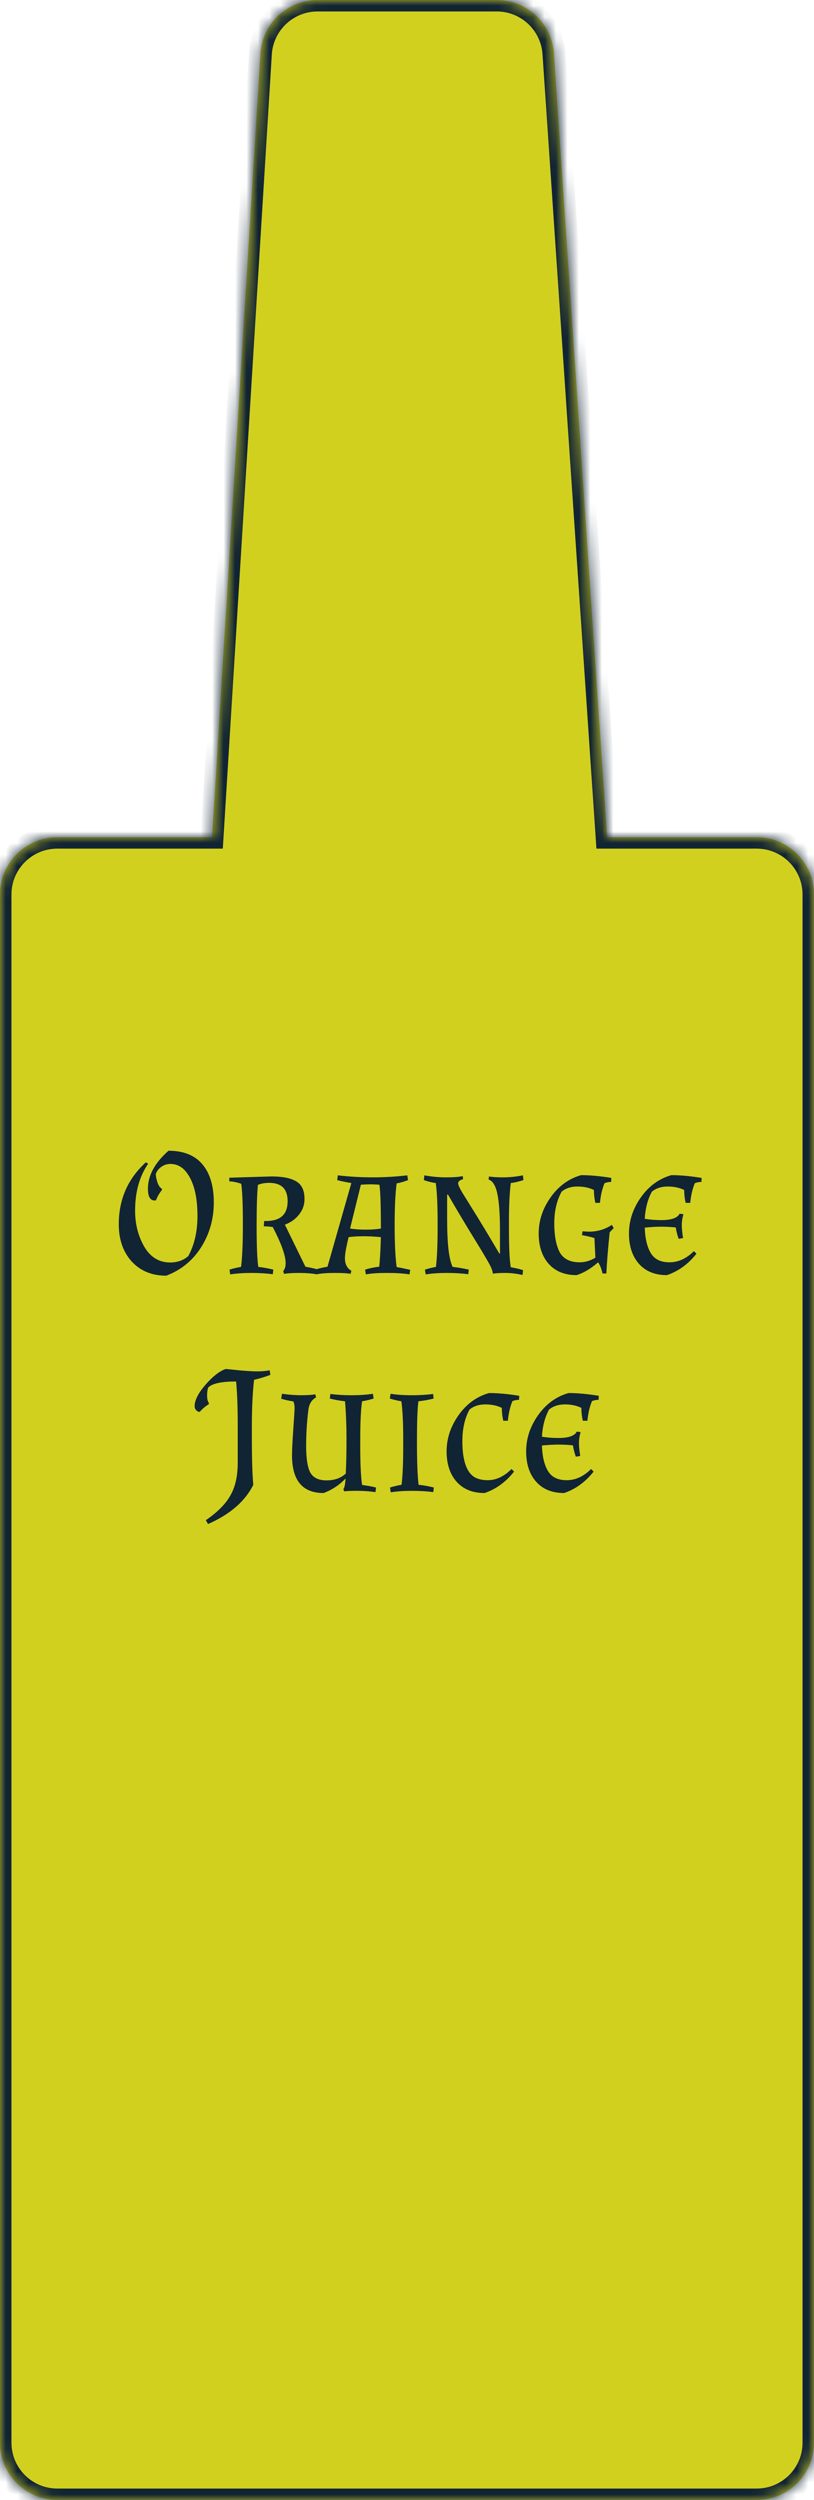 <svg width="71" height="218" viewBox="0 0 71 218" fill="none" xmlns="http://www.w3.org/2000/svg">
<mask id="path-1-inside-1_81_900" fill="white">
<path fill-rule="evenodd" clip-rule="evenodd" d="M27.701 0C25.059 0 22.873 2.055 22.71 4.692L18.494 73H5C2.239 73 0 75.239 0 78V213C0 215.761 2.239 218 5 218H66C68.761 218 71 215.761 71 213V78C71 75.239 68.761 73 66 73H52.957L48.316 4.661C48.138 2.037 45.958 0 43.328 0H27.701Z"/>
</mask>
<path fill-rule="evenodd" clip-rule="evenodd" d="M27.701 0C25.059 0 22.873 2.055 22.71 4.692L18.494 73H5C2.239 73 0 75.239 0 78V213C0 215.761 2.239 218 5 218H66C68.761 218 71 215.761 71 213V78C71 75.239 68.761 73 66 73H52.957L48.316 4.661C48.138 2.037 45.958 0 43.328 0H27.701Z" fill="#D2D01F"/>
<path d="M22.71 4.692L23.709 4.754L23.709 4.754L22.71 4.692ZM18.494 73V74H19.434L19.492 73.062L18.494 73ZM52.957 73L51.959 73.068L52.022 74H52.957V73ZM48.316 4.661L47.319 4.729L47.319 4.729L48.316 4.661ZM23.709 4.754C23.839 2.644 25.587 1 27.701 1V-1C24.531 -1 21.908 1.466 21.712 4.63L23.709 4.754ZM19.492 73.062L23.709 4.754L21.712 4.63L17.496 72.938L19.492 73.062ZM5 74H18.494V72H5V74ZM1 78C1 75.791 2.791 74 5 74V72C1.686 72 -1 74.686 -1 78H1ZM1 213V78H-1V213H1ZM5 217C2.791 217 1 215.209 1 213H-1C-1 216.314 1.686 219 5 219V217ZM66 217H5V219H66V217ZM70 213C70 215.209 68.209 217 66 217V219C69.314 219 72 216.314 72 213H70ZM70 78V213H72V78H70ZM66 74C68.209 74 70 75.791 70 78H72C72 74.686 69.314 72 66 72V74ZM52.957 74H66V72H52.957V74ZM47.319 4.729L51.959 73.068L53.955 72.932L49.314 4.594L47.319 4.729ZM43.328 1C45.432 1 47.176 2.63 47.319 4.729L49.314 4.594C49.1 1.445 46.484 -1 43.328 -1V1ZM27.701 1H43.328V-1H27.701V1Z" fill="#112433" mask="url(#path-1-inside-1_81_900)"/>
<path d="M14.695 100.344C15.997 100.344 16.978 100.733 17.64 101.512C18.311 102.291 18.648 103.405 18.648 104.856C18.648 106.296 18.279 107.597 17.544 108.76C16.818 109.912 15.805 110.739 14.504 111.24C13.255 111.24 12.253 110.829 11.495 110.008C10.738 109.176 10.36 108.093 10.36 106.76C10.36 104.584 11.149 102.781 12.727 101.352L12.919 101.48C12.162 102.579 11.784 103.944 11.784 105.576C11.784 106.739 12.05 107.784 12.584 108.712C13.127 109.629 13.88 110.088 14.839 110.088C15.469 110.088 15.997 109.901 16.424 109.528C16.957 108.547 17.224 107.384 17.224 106.04C17.224 104.28 16.887 102.989 16.215 102.168C15.853 101.72 15.399 101.496 14.855 101.496C14.578 101.496 14.322 101.576 14.088 101.736C13.853 101.896 13.688 102.104 13.591 102.36C13.591 102.573 13.639 102.824 13.736 103.112C13.832 103.389 13.954 103.565 14.104 103.64L14.136 103.752C13.901 104.04 13.725 104.344 13.607 104.664C13.586 104.675 13.543 104.68 13.479 104.68C13.095 104.68 12.903 104.339 12.903 103.656C12.903 102.504 13.501 101.4 14.695 100.344ZM20 102.696L23.68 102.584C24.64 102.584 25.36 102.728 25.84 103.016C26.32 103.293 26.561 103.805 26.561 104.552C26.561 105.064 26.401 105.517 26.081 105.912C25.771 106.307 25.36 106.6 24.849 106.792L26.64 110.456C27.003 110.52 27.345 110.595 27.665 110.68L27.601 111.112C27.152 111.037 26.646 111 26.081 111C25.526 111 25.088 111.027 24.768 111.08L24.704 110.824C24.843 110.685 24.913 110.456 24.913 110.136C24.913 109.485 24.539 108.44 23.793 107C23.569 106.957 23.307 106.936 23.009 106.936L23.041 106.472H23.201C24.459 106.472 25.088 105.896 25.088 104.744C25.088 103.677 24.55 103.144 23.473 103.144C23.11 103.144 22.785 103.203 22.497 103.32C22.422 104.024 22.384 105.229 22.384 106.936C22.384 108.643 22.433 109.821 22.529 110.472C22.998 110.525 23.435 110.605 23.84 110.712L23.793 111.112C23.238 111.037 22.614 111 21.921 111C21.238 111 20.625 111.043 20.081 111.128L20.017 110.712C20.315 110.616 20.651 110.536 21.024 110.472C21.131 109.672 21.184 108.429 21.184 106.744C21.184 105.048 21.137 103.875 21.041 103.224C20.625 103.085 20.278 103.016 20 103.016V102.696ZM29.462 102.488C30.465 102.605 31.478 102.664 32.502 102.664C33.526 102.664 34.534 102.605 35.526 102.488L35.59 102.904C35.27 103.032 34.94 103.128 34.598 103.192C34.481 104.067 34.422 105.283 34.422 106.84C34.422 108.397 34.481 109.613 34.598 110.488C34.812 110.52 35.206 110.6 35.782 110.728L35.718 111.128C35.206 111.043 34.55 111 33.75 111C32.95 111 32.337 111.043 31.91 111.128L31.846 110.712C32.209 110.595 32.62 110.509 33.078 110.456C33.142 109.837 33.19 108.979 33.222 107.88C32.721 107.827 32.22 107.8 31.718 107.8C31.217 107.8 30.78 107.827 30.406 107.88C30.193 108.755 30.086 109.363 30.086 109.704C30.086 110.227 30.273 110.595 30.646 110.808L30.582 111.08C30.337 111.027 29.873 111 29.19 111C28.508 111 27.969 111.043 27.574 111.128L27.51 110.712C27.766 110.616 28.118 110.531 28.566 110.456L30.646 103.16C30.177 103.085 29.766 103 29.414 102.904L29.462 102.488ZM30.534 107.128C30.95 107.192 31.409 107.224 31.91 107.224C32.422 107.224 32.86 107.192 33.222 107.128C33.222 105.155 33.18 103.88 33.094 103.304C32.732 103.283 32.46 103.272 32.278 103.272C32.108 103.272 31.841 103.283 31.478 103.304L30.534 107.128ZM40.841 111.112C40.286 111.037 39.662 111 38.969 111C38.286 111 37.673 111.043 37.129 111.128L37.065 110.712C37.406 110.605 37.726 110.525 38.025 110.472C38.121 109.64 38.169 108.552 38.169 107.208V106.456C38.169 105.027 38.115 103.928 38.009 103.16C37.721 103.128 37.374 103.043 36.969 102.904L37.017 102.488C37.625 102.605 38.26 102.664 38.921 102.664C39.593 102.664 40.073 102.627 40.361 102.552L40.393 102.824C40.105 102.899 39.961 103.021 39.961 103.192C39.961 103.32 40.084 103.592 40.329 104.008C40.585 104.413 40.83 104.808 41.065 105.192C41.769 106.312 42.601 107.688 43.561 109.32L43.609 109.288V107.336C43.609 105.907 43.534 104.835 43.385 104.12C43.236 103.395 42.98 102.973 42.617 102.856L42.649 102.584C42.926 102.637 43.342 102.664 43.897 102.664C44.452 102.664 45.022 102.605 45.609 102.488L45.657 102.904C45.219 103.043 44.852 103.128 44.553 103.16C44.446 104.013 44.393 105.112 44.393 106.456V107.208C44.393 108.829 44.446 109.928 44.553 110.504C45.001 110.579 45.358 110.664 45.625 110.76L45.577 111.176C45.044 111.059 44.542 111 44.073 111C43.603 111 43.241 111.021 42.985 111.064C42.985 110.829 42.819 110.435 42.489 109.88C42.169 109.325 41.876 108.835 41.609 108.408C40.745 107.011 39.897 105.592 39.065 104.152L39.001 104.184V106.328C39.001 108.451 39.161 109.832 39.481 110.472C39.961 110.525 40.43 110.605 40.889 110.712L40.841 111.112ZM50.57 110.072C51.028 110.072 51.482 109.939 51.93 109.672L51.85 107.96C51.551 107.864 51.188 107.779 50.762 107.704L50.81 107.368C51.066 107.389 51.252 107.4 51.37 107.4C52.106 107.4 52.772 107.203 53.37 106.808L53.53 107.096C53.402 107.213 53.284 107.336 53.178 107.464C53.028 108.915 52.932 110.109 52.89 111.048H52.554C52.468 110.653 52.34 110.328 52.17 110.072C51.551 110.616 50.927 110.989 50.298 111.192C49.263 111.192 48.452 110.867 47.866 110.216C47.279 109.555 46.986 108.669 46.986 107.56C46.986 106.44 47.332 105.389 48.026 104.408C48.719 103.427 49.604 102.781 50.682 102.472C51.46 102.472 52.34 102.552 53.322 102.712L53.306 103.064C53.103 103.064 52.911 103.101 52.73 103.176C52.527 103.656 52.394 104.227 52.33 104.888H51.93C51.844 104.525 51.802 104.152 51.802 103.768C51.396 103.565 50.916 103.464 50.362 103.464C49.807 103.464 49.348 103.613 48.986 103.912C48.559 104.691 48.346 105.613 48.346 106.68C48.346 107.736 48.5 108.568 48.81 109.176C49.13 109.773 49.716 110.072 50.57 110.072ZM56.237 107.048C56.269 107.997 56.445 108.739 56.765 109.272C57.085 109.805 57.629 110.072 58.397 110.072C59.165 110.072 59.874 109.747 60.525 109.096L60.749 109.32C60.034 110.227 59.175 110.851 58.173 111.192C57.138 111.192 56.327 110.867 55.741 110.216C55.154 109.555 54.861 108.669 54.861 107.56C54.861 106.44 55.207 105.389 55.901 104.408C56.594 103.427 57.479 102.781 58.557 102.472C59.335 102.472 60.215 102.552 61.197 102.712L61.181 103.064C60.978 103.064 60.786 103.101 60.605 103.176C60.402 103.656 60.269 104.227 60.205 104.888H59.805C59.719 104.525 59.677 104.152 59.677 103.768C59.271 103.565 58.791 103.464 58.237 103.464C57.682 103.464 57.223 103.613 56.861 103.912C56.498 104.573 56.29 105.363 56.237 106.28C56.685 106.355 57.165 106.392 57.677 106.392C58.562 106.392 59.095 106.205 59.277 105.832L59.613 105.88C59.517 106.2 59.469 106.515 59.469 106.824C59.469 107.133 59.506 107.512 59.581 107.96L59.197 108.024C59.079 107.704 58.994 107.373 58.941 107.032C58.514 106.989 58.087 106.968 57.661 106.968C57.245 106.968 56.77 106.995 56.237 107.048ZM21.968 124.32V125.264C21.968 127.237 22.011 128.64 22.096 129.472C21.382 130.912 20.064 132.053 18.144 132.896L17.952 132.56C18.966 131.867 19.68 131.147 20.096 130.4C20.523 129.664 20.736 128.709 20.736 127.536V124.32C20.736 122.709 20.688 121.424 20.592 120.464C19.334 120.464 18.528 120.635 18.176 120.976C18.102 121.125 18.064 121.36 18.064 121.68C18.064 122 18.118 122.219 18.224 122.336L18.208 122.448C17.942 122.608 17.675 122.832 17.408 123.12C17.28 123.109 17.179 123.056 17.104 122.96C17.019 122.864 16.976 122.752 16.976 122.624C16.976 122.101 17.291 121.477 17.92 120.752C18.55 120.027 19.136 119.568 19.68 119.376C19.766 119.376 20.15 119.413 20.832 119.488C21.515 119.552 22.048 119.584 22.432 119.584C22.816 119.584 23.179 119.552 23.52 119.488L23.584 119.888C23.168 120.048 22.694 120.192 22.16 120.32C22.032 121.472 21.968 122.805 21.968 124.32ZM31.423 125.456V126.208C31.423 127.669 31.476 128.763 31.583 129.488C32.074 129.552 32.479 129.627 32.799 129.712L32.751 130.112C32.228 130.037 31.689 130 31.135 130C30.591 130 30.218 130.016 30.015 130.048L29.951 129.84C30.047 129.733 30.111 129.429 30.143 128.928C29.588 129.504 28.948 129.925 28.223 130.192C26.388 130.192 25.471 129.099 25.471 126.912C25.471 126.432 25.508 125.664 25.583 124.608C25.657 123.552 25.695 122.933 25.695 122.752C25.695 122.571 25.663 122.395 25.599 122.224V122.208C25.151 122.133 24.794 122.053 24.527 121.968L24.591 121.536C25.209 121.621 25.77 121.664 26.271 121.664C26.772 121.664 27.183 121.637 27.503 121.584L27.567 121.856C27.183 122.059 26.959 122.427 26.895 122.96C26.767 123.984 26.703 125.035 26.703 126.112C26.703 127.189 26.826 127.957 27.071 128.416C27.327 128.864 27.796 129.088 28.479 129.088C29.172 129.088 29.732 128.891 30.159 128.496C30.201 127.643 30.223 126.635 30.223 125.472C30.223 124.309 30.18 123.216 30.095 122.192C29.615 122.139 29.172 122.059 28.767 121.952L28.815 121.552C29.369 121.627 29.988 121.664 30.671 121.664C31.364 121.664 31.983 121.621 32.527 121.536L32.591 121.952C32.292 122.048 31.956 122.128 31.583 122.192C31.476 122.907 31.423 123.995 31.423 125.456ZM36.497 122.192C36.411 122.768 36.369 123.947 36.369 125.728C36.369 127.509 36.417 128.757 36.513 129.472C36.993 129.525 37.435 129.605 37.841 129.712L37.793 130.112C37.238 130.037 36.614 130 35.921 130C35.238 130 34.625 130.043 34.081 130.128L34.017 129.712C34.316 129.616 34.651 129.536 35.025 129.472C35.121 128.704 35.169 127.616 35.169 126.208V125.456C35.169 124.048 35.115 122.96 35.009 122.192C34.636 122.128 34.3 122.048 34.001 121.952L34.065 121.536C34.609 121.621 35.222 121.664 35.905 121.664C36.598 121.664 37.222 121.627 37.777 121.552L37.825 121.952C37.419 122.059 36.977 122.139 36.497 122.192ZM42.538 129.072C43.274 129.072 43.968 128.747 44.618 128.096L44.842 128.32C44.128 129.227 43.269 129.851 42.266 130.192C41.232 130.192 40.421 129.867 39.834 129.216C39.248 128.555 38.954 127.669 38.954 126.56C38.954 125.44 39.301 124.389 39.994 123.408C40.688 122.427 41.573 121.781 42.65 121.472C43.429 121.472 44.309 121.552 45.29 121.712L45.274 122.064C45.072 122.064 44.88 122.101 44.698 122.176C44.496 122.656 44.362 123.227 44.298 123.888H43.898C43.813 123.525 43.77 123.152 43.77 122.768C43.365 122.565 42.885 122.464 42.33 122.464C41.776 122.464 41.317 122.613 40.954 122.912C40.538 123.669 40.33 124.587 40.33 125.664C40.33 127.339 40.688 128.389 41.402 128.816C41.712 128.987 42.09 129.072 42.538 129.072ZM47.268 126.048C47.3 126.997 47.476 127.739 47.796 128.272C48.116 128.805 48.66 129.072 49.428 129.072C50.196 129.072 50.905 128.747 51.556 128.096L51.78 128.32C51.065 129.227 50.206 129.851 49.204 130.192C48.169 130.192 47.358 129.867 46.772 129.216C46.185 128.555 45.892 127.669 45.892 126.56C45.892 125.44 46.239 124.389 46.932 123.408C47.625 122.427 48.511 121.781 49.588 121.472C50.367 121.472 51.246 121.552 52.228 121.712L52.212 122.064C52.009 122.064 51.817 122.101 51.636 122.176C51.433 122.656 51.3 123.227 51.236 123.888H50.836C50.751 123.525 50.708 123.152 50.708 122.768C50.303 122.565 49.822 122.464 49.268 122.464C48.713 122.464 48.255 122.613 47.892 122.912C47.529 123.573 47.321 124.363 47.268 125.28C47.716 125.355 48.196 125.392 48.708 125.392C49.593 125.392 50.127 125.205 50.308 124.832L50.644 124.88C50.548 125.2 50.5 125.515 50.5 125.824C50.5 126.133 50.537 126.512 50.612 126.96L50.228 127.024C50.111 126.704 50.025 126.373 49.972 126.032C49.545 125.989 49.118 125.968 48.692 125.968C48.276 125.968 47.801 125.995 47.268 126.048Z" fill="#112433"/>
</svg>
